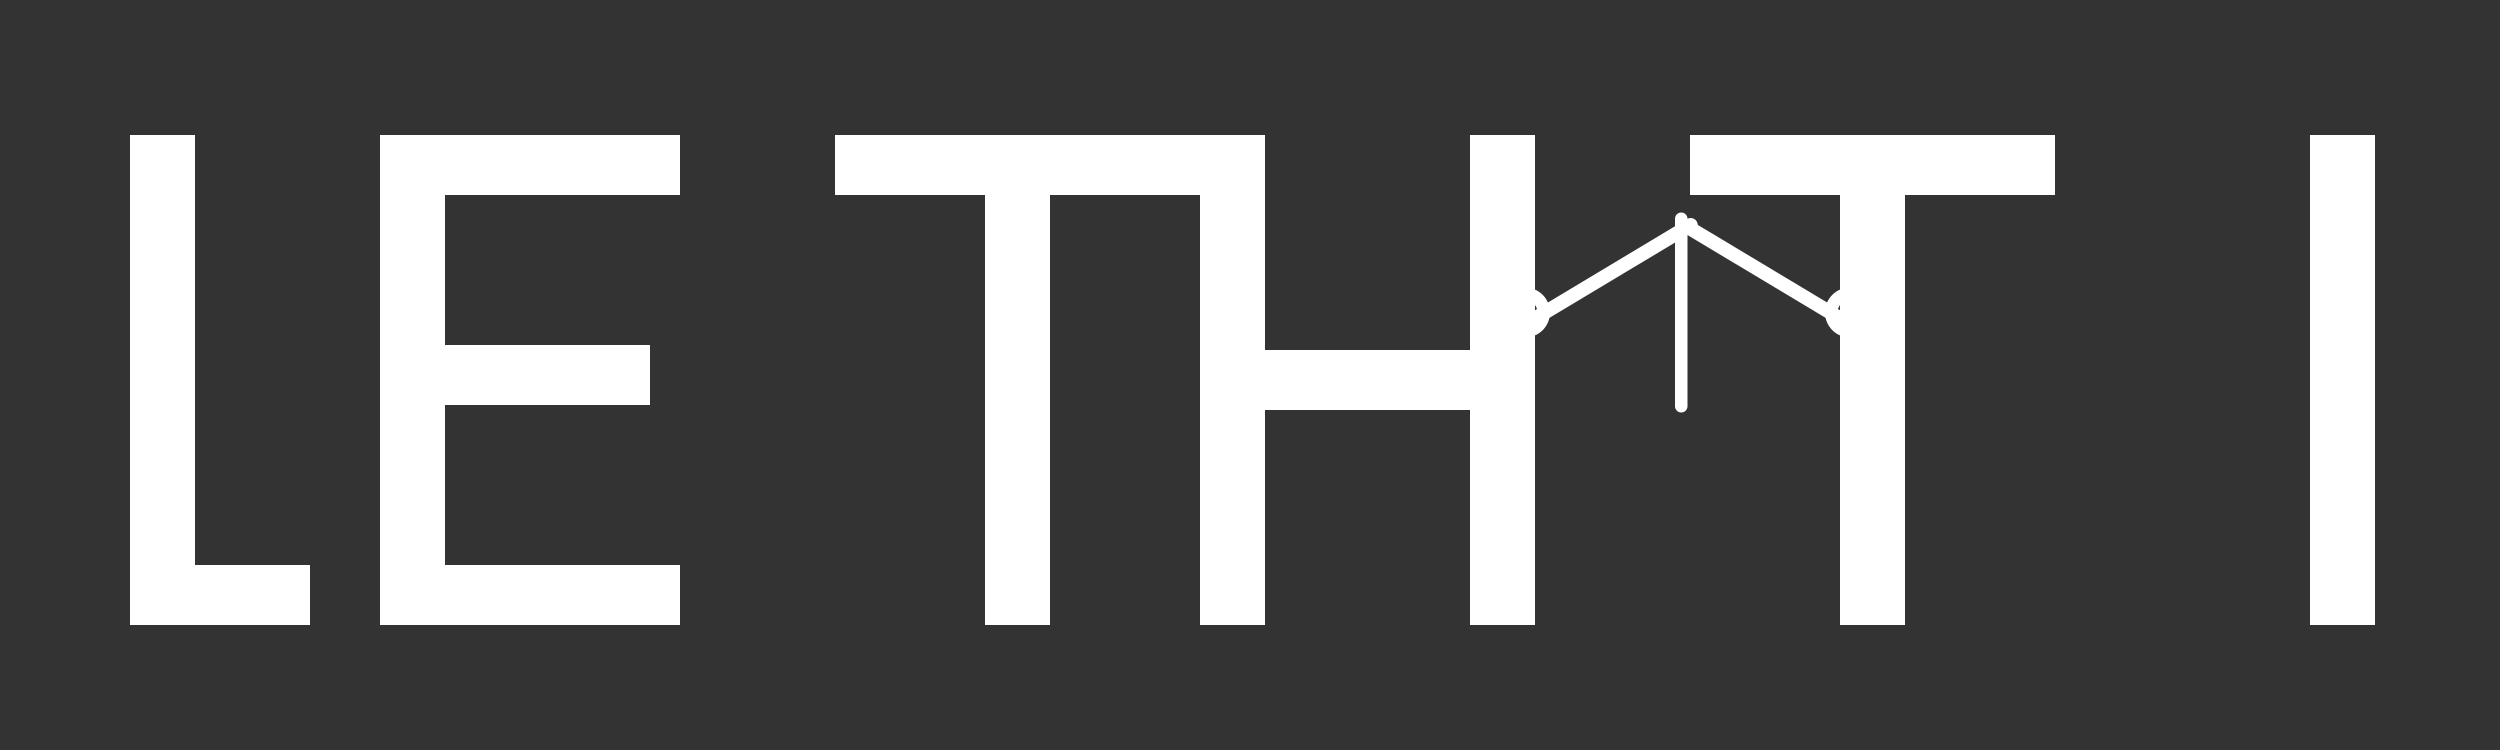 <?xml version="1.0" encoding="UTF-8"?>
<svg width="200px" height="60px" viewBox="0 0 200 60" version="1.1" xmlns="http://www.w3.org/2000/svg" xmlns:xlink="http://www.w3.org/1999/xlink">
    <rect x="0" y="0" width="200" height="60" fill="#333333" stroke="none"/>
    <title>ALOT Logo White</title>
    <g id="Logo" stroke="none" stroke-width="1" fill="none" fill-rule="evenodd">
        <g id="Logo-Text" transform="translate(10, 10)" fill="#FFFFFF">
            <path d="M14.8,40 L0.4,40 L0.4,0.8 L5.6,0.8 L5.6,35.2 L14.8,35.2 L14.8,40 Z" id="L"></path>
            <path d="M44.4,40 L20.4,40 L20.4,0.8 L44.4,0.8 L44.4,5.6 L25.6,5.6 L25.6,17.6 L42,17.6 L42,22.4 L25.6,22.4 L25.6,35.2 L44.4,35.2 L44.4,40 Z" id="E"></path>
            <path d="M74,40 L68.8,40 L68.8,5.6 L56.8,5.6 L56.8,0.8 L86,0.8 L86,5.6 L74,5.6 L74,40 Z" id="T"></path>
            <path d="M112.8,40 L107.6,40 L107.6,22.8 L91.2,22.8 L91.2,40 L86,40 L86,0.8 L91.2,0.8 L91.2,18 L107.6,18 L107.6,0.8 L112.8,0.8 L112.8,40 Z" id="H"></path>
            <path d="M142.4,40 L137.2,40 L137.2,5.6 L125.2,5.6 L125.2,0.8 L154.4,0.8 L154.4,5.6 L142.4,5.6 L142.4,40 Z" id="T"></path>
            <path d="M180,40 L174.8,40 L174.8,0.8 L180,0.8 L180,40 Z" id="I"></path>
        </g>
        <g id="Scissors" transform="translate(120, 15)" fill="#FFFFFF" fill-rule="nonzero">
            <path d="M30,10 C30,8.895 29.105,8 28,8 C26.895,8 26,8.895 26,10 C26,11.105 26.895,12 28,12 C29.105,12 30,11.105 30,10 Z M28,11 C27.448,11 27,10.552 27,10 C27,9.448 27.448,9 28,9 C28.552,9 29,9.448 29,10 C29,10.552 28.552,11 28,11 Z" id="Circle"></path>
            <path d="M4,10 C4,8.895 3.105,8 2,8 C0.895,8 0,8.895 0,10 C0,11.105 0.895,12 2,12 C3.105,12 4,11.105 4,10 Z M2,11 C1.448,11 1,10.552 1,10 C1,9.448 1.448,9 2,9 C2.552,9 3,9.448 3,10 C3,10.552 2.552,11 2,11 Z" id="Circle"></path>
            <path d="M28,9 C27.724,9 27.5,9.224 27.5,9.5 L27.5,10.5 C27.5,10.776 27.724,11 28,11 C28.276,11 28.5,10.776 28.5,10.5 L28.5,9.5 C28.5,9.224 28.276,9 28,9 Z" id="Line"></path>
            <path d="M2,9 C1.724,9 1.5,9.224 1.5,9.5 L1.5,10.5 C1.5,10.776 1.724,11 2,11 C2.276,11 2.5,10.776 2.5,10.5 L2.5,9.5 C2.5,9.224 2.276,9 2,9 Z" id="Line"></path>
            <path d="M27.5,10 L15,2.5 C14.724,2.362 14.381,2.474 14.243,2.75 C14.105,3.026 14.216,3.362 14.493,3.5 L27,11 C27.276,11.138 27.619,11.026 27.757,10.75 C27.895,10.474 27.784,10.138 27.5,10 Z" id="Blade"></path>
            <path d="M2.5,10 L15,2.5 C15.276,2.362 15.619,2.474 15.757,2.75 C15.895,3.026 15.784,3.362 15.507,3.5 L3,11 C2.724,11.138 2.388,11.026 2.243,10.75 C2.105,10.474 2.217,10.138 2.5,10 Z" id="Blade"></path>
            <path d="M15,17.5 L15,2.5 C15,2.224 14.776,2 14.5,2 C14.224,2 14,2.224 14,2.5 L14,17.5 C14,17.776 14.224,18 14.5,18 C14.776,18 15,17.776 15,17.5 Z" id="Handle"></path>
        </g>
    </g>
</svg>
